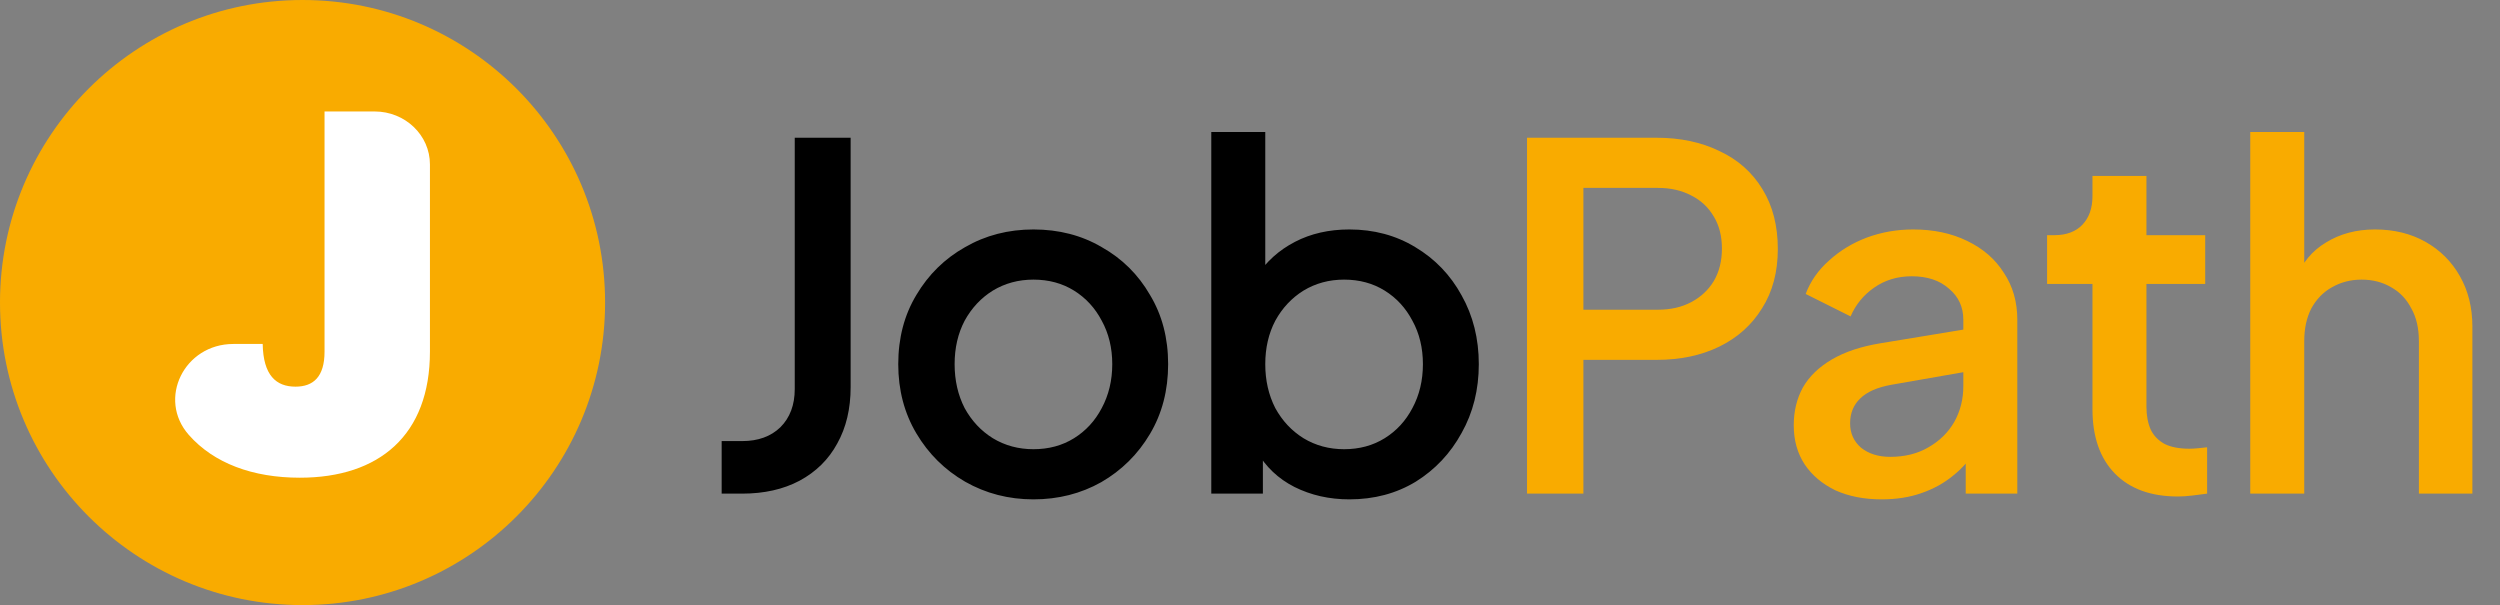 <svg width="157" height="38" viewBox="0 0 157 38" fill="none" xmlns="http://www.w3.org/2000/svg">
<rect x="0" y="0" width="157" height="38" fill="#808080" stroke="none"/>
<circle cx="19" cy="19" r="19" fill="#F9AB00"/>
<path d="M20.381 7H23.526C25.445 7 27 8.488 27 10.323V22.086C27 27.319 23.826 30 18.828 30C15.877 30 13.43 29.096 11.857 27.312C9.867 25.056 11.567 21.601 14.653 21.601H16.497C16.531 23.572 17.341 24.282 18.557 24.282C19.672 24.282 20.381 23.669 20.381 22.086V7Z" fill="white"/>
<path d="M45.32 31V27.7H46.61C47.61 27.7 48.41 27.41 49.01 26.83C49.61 26.23 49.91 25.43 49.91 24.43V8.65H53.42V24.31C53.42 25.67 53.14 26.85 52.58 27.85C52.04 28.85 51.25 29.63 50.21 30.19C49.19 30.73 47.99 31 46.61 31H45.32ZM64.9 31.36C63.34 31.36 61.91 30.99 60.609 30.25C59.33 29.51 58.309 28.5 57.55 27.22C56.789 25.94 56.41 24.49 56.41 22.87C56.41 21.23 56.789 19.78 57.55 18.52C58.309 17.24 59.33 16.24 60.609 15.52C61.889 14.78 63.319 14.41 64.9 14.41C66.499 14.41 67.93 14.78 69.189 15.52C70.469 16.24 71.48 17.24 72.219 18.52C72.98 19.78 73.359 21.23 73.359 22.87C73.359 24.51 72.98 25.97 72.219 27.25C71.46 28.53 70.439 29.54 69.159 30.28C67.879 31 66.46 31.36 64.9 31.36ZM64.9 28.21C65.859 28.21 66.71 27.98 67.45 27.52C68.189 27.06 68.769 26.43 69.189 25.63C69.629 24.81 69.85 23.89 69.85 22.87C69.85 21.85 69.629 20.94 69.189 20.14C68.769 19.34 68.189 18.71 67.45 18.25C66.71 17.79 65.859 17.56 64.9 17.56C63.959 17.56 63.109 17.79 62.349 18.25C61.609 18.71 61.02 19.34 60.58 20.14C60.16 20.94 59.95 21.85 59.95 22.87C59.95 23.89 60.16 24.81 60.58 25.63C61.02 26.43 61.609 27.06 62.349 27.52C63.109 27.98 63.959 28.21 64.9 28.21ZM84.739 31.36C83.479 31.36 82.329 31.1 81.289 30.58C80.269 30.06 79.479 29.31 78.919 28.33L79.309 27.7V31H76.069V8.29H79.459V18.13L78.919 17.35C79.519 16.43 80.319 15.71 81.319 15.19C82.319 14.67 83.459 14.41 84.739 14.41C86.279 14.41 87.659 14.78 88.879 15.52C90.119 16.26 91.089 17.27 91.789 18.55C92.509 19.83 92.869 21.27 92.869 22.87C92.869 24.47 92.509 25.91 91.789 27.19C91.089 28.47 90.129 29.49 88.909 30.25C87.689 30.99 86.299 31.36 84.739 31.36ZM84.409 28.21C85.369 28.21 86.219 27.98 86.959 27.52C87.699 27.06 88.279 26.43 88.699 25.63C89.139 24.81 89.359 23.89 89.359 22.87C89.359 21.85 89.139 20.94 88.699 20.14C88.279 19.34 87.699 18.71 86.959 18.25C86.219 17.79 85.369 17.56 84.409 17.56C83.469 17.56 82.619 17.79 81.859 18.25C81.119 18.71 80.529 19.34 80.089 20.14C79.669 20.94 79.459 21.85 79.459 22.87C79.459 23.89 79.669 24.81 80.089 25.63C80.529 26.43 81.119 27.06 81.859 27.52C82.619 27.98 83.469 28.21 84.409 28.21Z" fill="black"/>
<path d="M95.897 31V8.65H104.027C105.527 8.65 106.847 8.93 107.987 9.49C109.147 10.03 110.047 10.83 110.687 11.89C111.327 12.93 111.647 14.18 111.647 15.64C111.647 17.08 111.317 18.32 110.657 19.36C110.017 20.4 109.127 21.2 107.987 21.76C106.847 22.32 105.527 22.6 104.027 22.6H99.437V31H95.897ZM99.437 19.45H104.117C104.917 19.45 105.617 19.29 106.217 18.97C106.817 18.65 107.287 18.21 107.627 17.65C107.967 17.07 108.137 16.39 108.137 15.61C108.137 14.83 107.967 14.16 107.627 13.6C107.287 13.02 106.817 12.58 106.217 12.28C105.617 11.96 104.917 11.8 104.117 11.8H99.437V19.45ZM118.167 31.36C117.067 31.36 116.097 31.17 115.257 30.79C114.437 30.39 113.797 29.85 113.337 29.17C112.877 28.47 112.647 27.65 112.647 26.71C112.647 25.83 112.837 25.04 113.217 24.34C113.617 23.64 114.227 23.05 115.047 22.57C115.867 22.09 116.897 21.75 118.137 21.55L123.777 20.62V23.29L118.797 24.16C117.897 24.32 117.237 24.61 116.817 25.03C116.397 25.43 116.187 25.95 116.187 26.59C116.187 27.21 116.417 27.72 116.877 28.12C117.357 28.5 117.967 28.69 118.707 28.69C119.627 28.69 120.427 28.49 121.107 28.09C121.807 27.69 122.347 27.16 122.727 26.5C123.107 25.82 123.297 25.07 123.297 24.25V20.08C123.297 19.28 122.997 18.63 122.397 18.13C121.817 17.61 121.037 17.35 120.057 17.35C119.157 17.35 118.367 17.59 117.687 18.07C117.027 18.53 116.537 19.13 116.217 19.87L113.397 18.46C113.697 17.66 114.187 16.96 114.867 16.36C115.547 15.74 116.337 15.26 117.237 14.92C118.157 14.58 119.127 14.41 120.147 14.41C121.427 14.41 122.557 14.65 123.537 15.13C124.537 15.61 125.307 16.28 125.847 17.14C126.407 17.98 126.687 18.96 126.687 20.08V31H123.447V28.06L124.137 28.15C123.757 28.81 123.267 29.38 122.667 29.86C122.087 30.34 121.417 30.71 120.657 30.97C119.917 31.23 119.087 31.36 118.167 31.36ZM136.777 31.18C135.077 31.18 133.757 30.7 132.817 29.74C131.877 28.78 131.407 27.43 131.407 25.69V17.83H128.557V14.77H129.007C129.767 14.77 130.357 14.55 130.777 14.11C131.197 13.67 131.407 13.07 131.407 12.31V11.05H134.797V14.77H138.487V17.83H134.797V25.54C134.797 26.1 134.887 26.58 135.067 26.98C135.247 27.36 135.537 27.66 135.937 27.88C136.337 28.08 136.857 28.18 137.497 28.18C137.657 28.18 137.837 28.17 138.037 28.15C138.237 28.13 138.427 28.11 138.607 28.09V31C138.327 31.04 138.017 31.08 137.677 31.12C137.337 31.16 137.037 31.18 136.777 31.18ZM141.316 31V8.29H144.706V17.95L144.166 17.53C144.566 16.51 145.206 15.74 146.086 15.22C146.966 14.68 147.986 14.41 149.146 14.41C150.346 14.41 151.406 14.67 152.326 15.19C153.246 15.71 153.966 16.43 154.486 17.35C155.006 18.27 155.266 19.32 155.266 20.5V31H151.906V21.43C151.906 20.61 151.746 19.92 151.426 19.36C151.126 18.78 150.706 18.34 150.166 18.04C149.626 17.72 149.006 17.56 148.306 17.56C147.626 17.56 147.006 17.72 146.446 18.04C145.906 18.34 145.476 18.78 145.156 19.36C144.856 19.94 144.706 20.63 144.706 21.43V31H141.316Z" fill="#F9AB00"/>
</svg>
